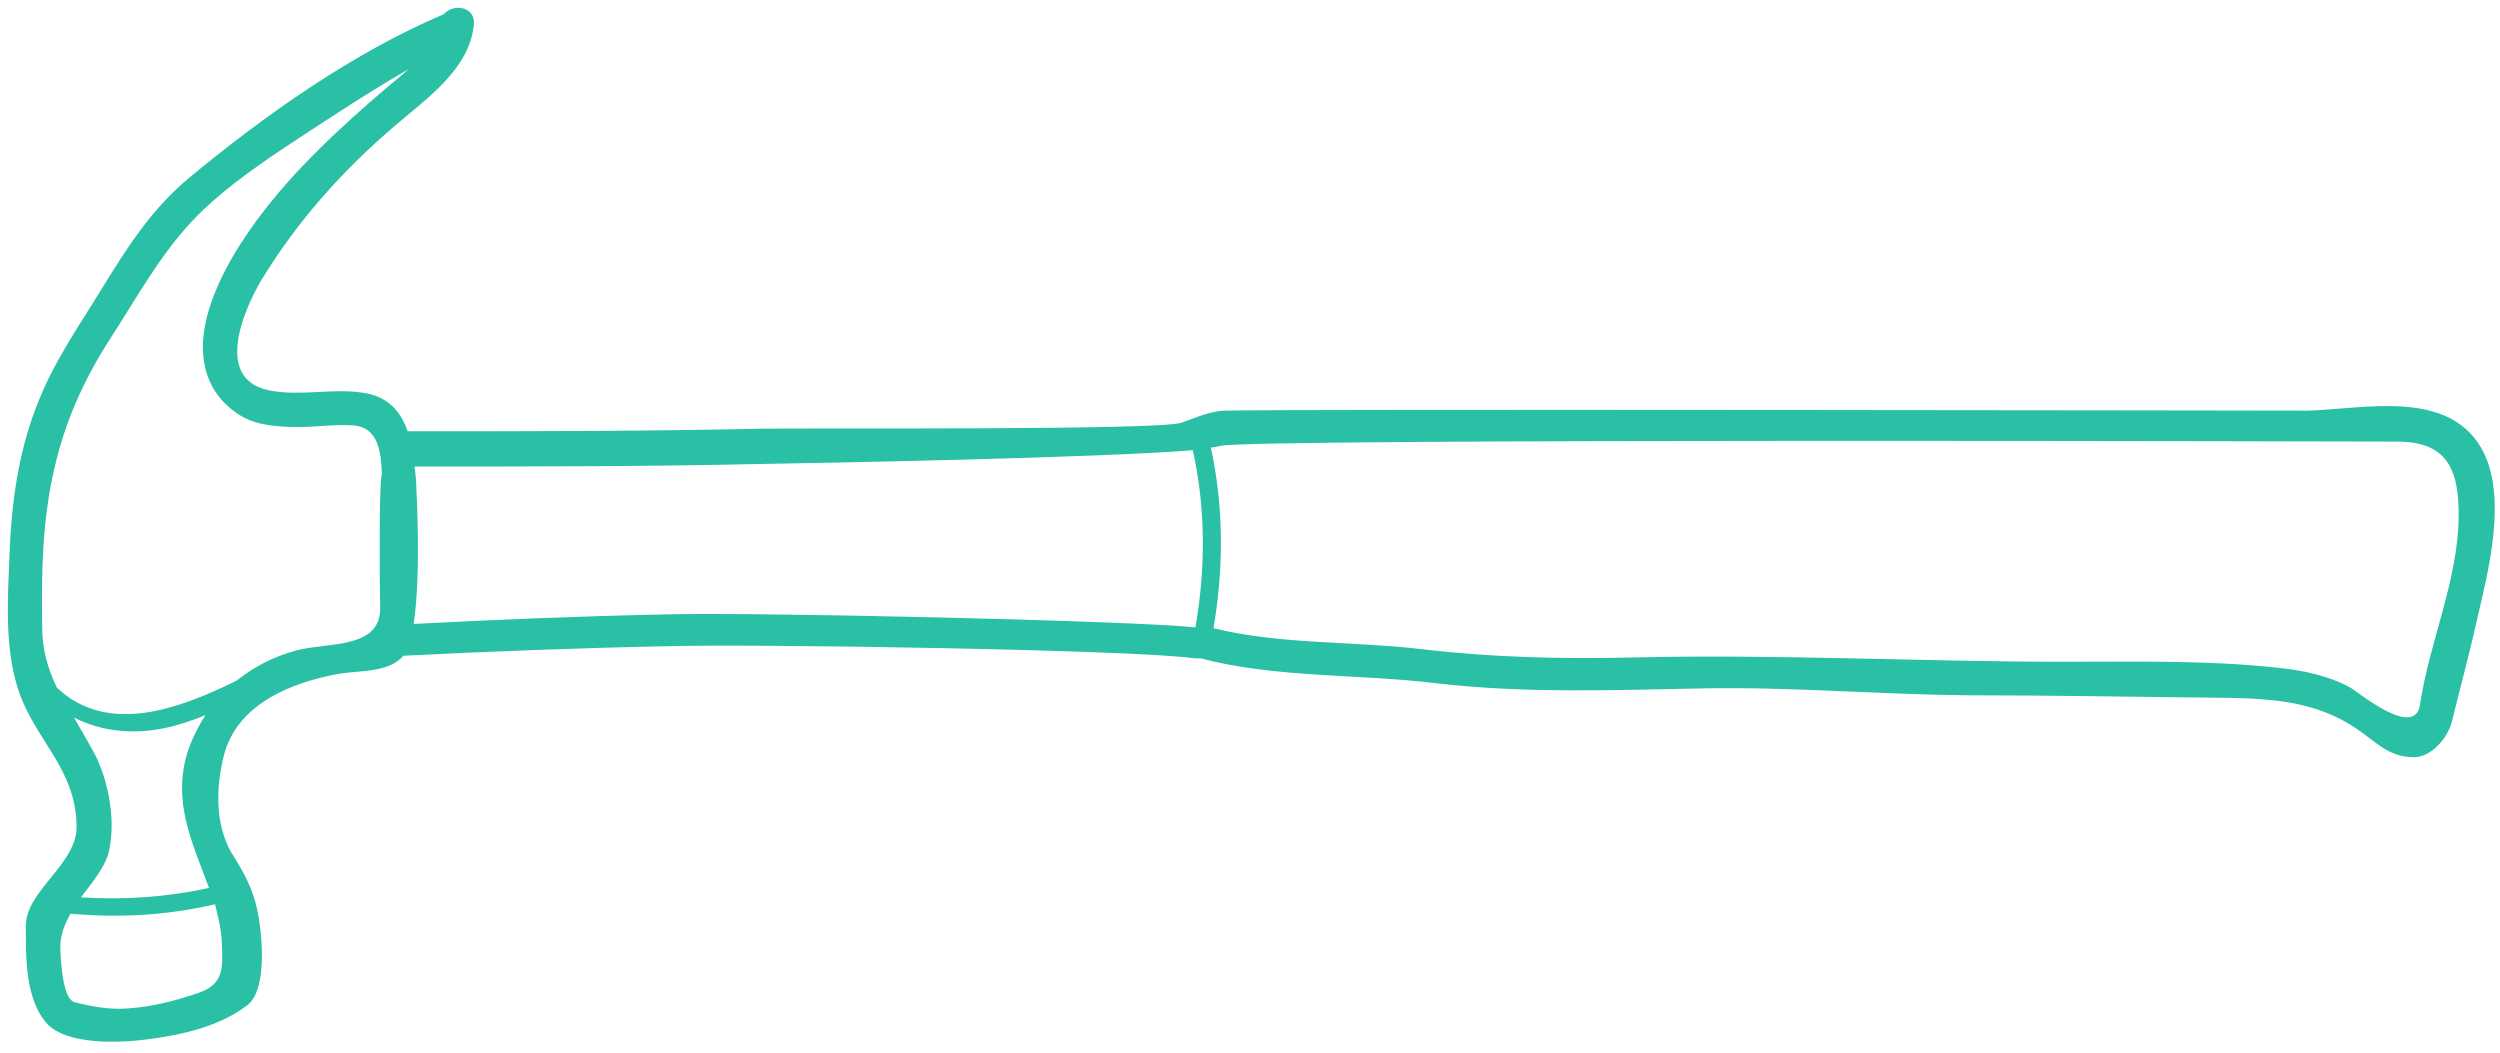 <svg width="171" height="72" viewBox="0 0 171 72" fill="none" xmlns="http://www.w3.org/2000/svg">
<path d="M169.704 30.617C167.351 26.617 161.704 27.971 157.881 28.088C157.704 28.088 87.589 27.971 83.883 28.088C82.825 28.088 81.825 28.559 80.825 28.912C79.295 29.441 56.178 29.265 52.12 29.323C44.061 29.5 35.944 29.5 27.885 29.5C27.415 28.147 26.532 27.088 24.768 26.853C22.709 26.559 20.65 27.088 18.592 26.735C14.592 26.088 16.592 21.324 17.886 19.147C20.356 15.088 23.474 11.618 27.062 8.559C29.179 6.736 32.12 4.736 32.415 1.677C32.532 0.442 31.003 0.207 30.356 0.971C24.121 3.618 18.062 7.912 12.886 12.206C10.357 14.324 8.71 16.912 7.004 19.677C5.357 22.382 3.592 24.853 2.474 27.853C1.239 31.029 0.769 34.558 0.651 37.911C0.533 40.97 0.298 44.205 1.239 47.146C2.357 50.617 5.18 52.499 5.239 56.499C5.298 59.087 1.769 60.91 1.769 63.322C1.769 65.381 1.71 68.204 3.122 69.91C4.474 71.557 8.357 71.322 10.121 71.087C12.415 70.793 15.062 70.204 16.945 68.734C18.415 67.557 17.886 63.205 17.474 61.734C17.121 60.44 16.533 59.44 15.827 58.322C14.709 56.381 14.768 53.852 15.298 51.734C16.18 48.146 19.944 46.676 23.18 46.087C24.591 45.852 26.591 46.029 27.591 44.852C33.532 44.558 39.532 44.323 45.473 44.205C51.414 44.029 77.766 44.44 81.707 45.029C81.825 45.029 82.001 45.029 82.119 45.029C87.236 46.382 92.942 46.087 98.236 46.734C104.294 47.44 110.294 47.205 116.412 47.087C122.47 46.97 128.47 47.499 134.529 47.558C140.529 47.558 146.528 47.676 152.469 47.734C155.587 47.793 158.469 48.029 161.116 49.793C162.528 50.734 163.351 51.793 165.116 51.793C166.292 51.793 167.41 50.499 167.704 49.382C168.292 46.97 168.939 44.617 169.469 42.205C170.175 39.147 171.586 33.853 169.704 30.617ZM5.063 49.087C6.004 49.558 7.004 49.852 8.063 49.97C10.298 50.205 12.18 49.676 14.062 48.911C13.592 49.617 13.18 50.44 12.886 51.264C11.709 54.793 13.18 57.675 14.298 60.734C11.357 61.381 8.474 61.557 5.533 61.381C6.298 60.381 7.121 59.381 7.415 58.381C7.945 56.264 7.474 53.617 6.533 51.675C6.063 50.793 5.533 49.911 5.063 49.087ZM15.18 64.734C15.239 66.204 15.297 67.322 13.592 67.91C12.004 68.44 10.533 68.851 8.827 68.969C7.533 69.087 6.298 68.851 5.121 68.557C4.357 68.381 4.18 66.263 4.121 64.793C4.121 63.969 4.416 63.205 4.827 62.499C8.18 62.793 11.415 62.616 14.709 61.852C14.945 62.793 15.18 63.734 15.18 64.734ZM26.003 41.558C26.062 44.441 22.356 43.911 20.238 44.499C18.709 44.911 17.356 45.617 16.18 46.558C12.239 48.499 7.357 50.323 3.886 47.029C3.298 45.793 2.886 44.499 2.886 42.852C2.827 39.264 2.886 35.617 3.71 32.088C4.416 28.912 5.71 26.029 7.474 23.265C9.239 20.559 10.827 17.618 13.062 15.206C15.415 12.677 18.827 10.501 21.709 8.618C23.709 7.324 25.768 5.971 27.944 4.736C27.415 5.207 26.827 5.677 26.415 6.03C24.827 7.383 23.238 8.795 21.768 10.265C18.945 13.03 15.768 16.912 14.474 20.618C13.415 23.559 13.592 26.676 16.474 28.441C17.65 29.147 19.18 29.206 20.474 29.206C21.65 29.206 22.768 29.029 23.944 29.088C25.944 29.088 26.062 31.029 26.121 32.441C25.944 32.676 25.944 38.794 26.003 41.558ZM45.414 42.029C39.709 42.146 34.003 42.382 28.297 42.676C28.826 39.088 28.474 33.5 28.474 33.264C28.474 32.853 28.415 32.382 28.356 31.912C36.297 31.912 44.238 31.912 52.12 31.735C55.708 31.676 75.237 31.323 81.589 30.794C82.472 34.794 82.472 38.852 81.766 42.911C77.237 42.441 51.002 41.852 45.414 42.029ZM165.528 48.205C165.175 50.558 161.351 47.382 160.763 47.029C159.234 46.205 157.528 45.852 155.822 45.676C150.999 45.146 145.999 45.264 141.176 45.264C131.352 45.264 121.588 44.735 111.765 44.97C106.765 45.087 102 44.97 97.059 44.382C92.471 43.852 87.53 44.087 83.001 42.97C83.707 38.852 83.707 34.676 82.825 30.617C83.119 30.559 83.295 30.559 83.472 30.5C85.236 29.97 162.234 30.206 164.116 30.206C167.586 30.265 168.175 32.382 168.175 35.323C168.116 39.794 166.175 43.852 165.528 48.205Z" fill="#2AC0A5"/>
</svg>
